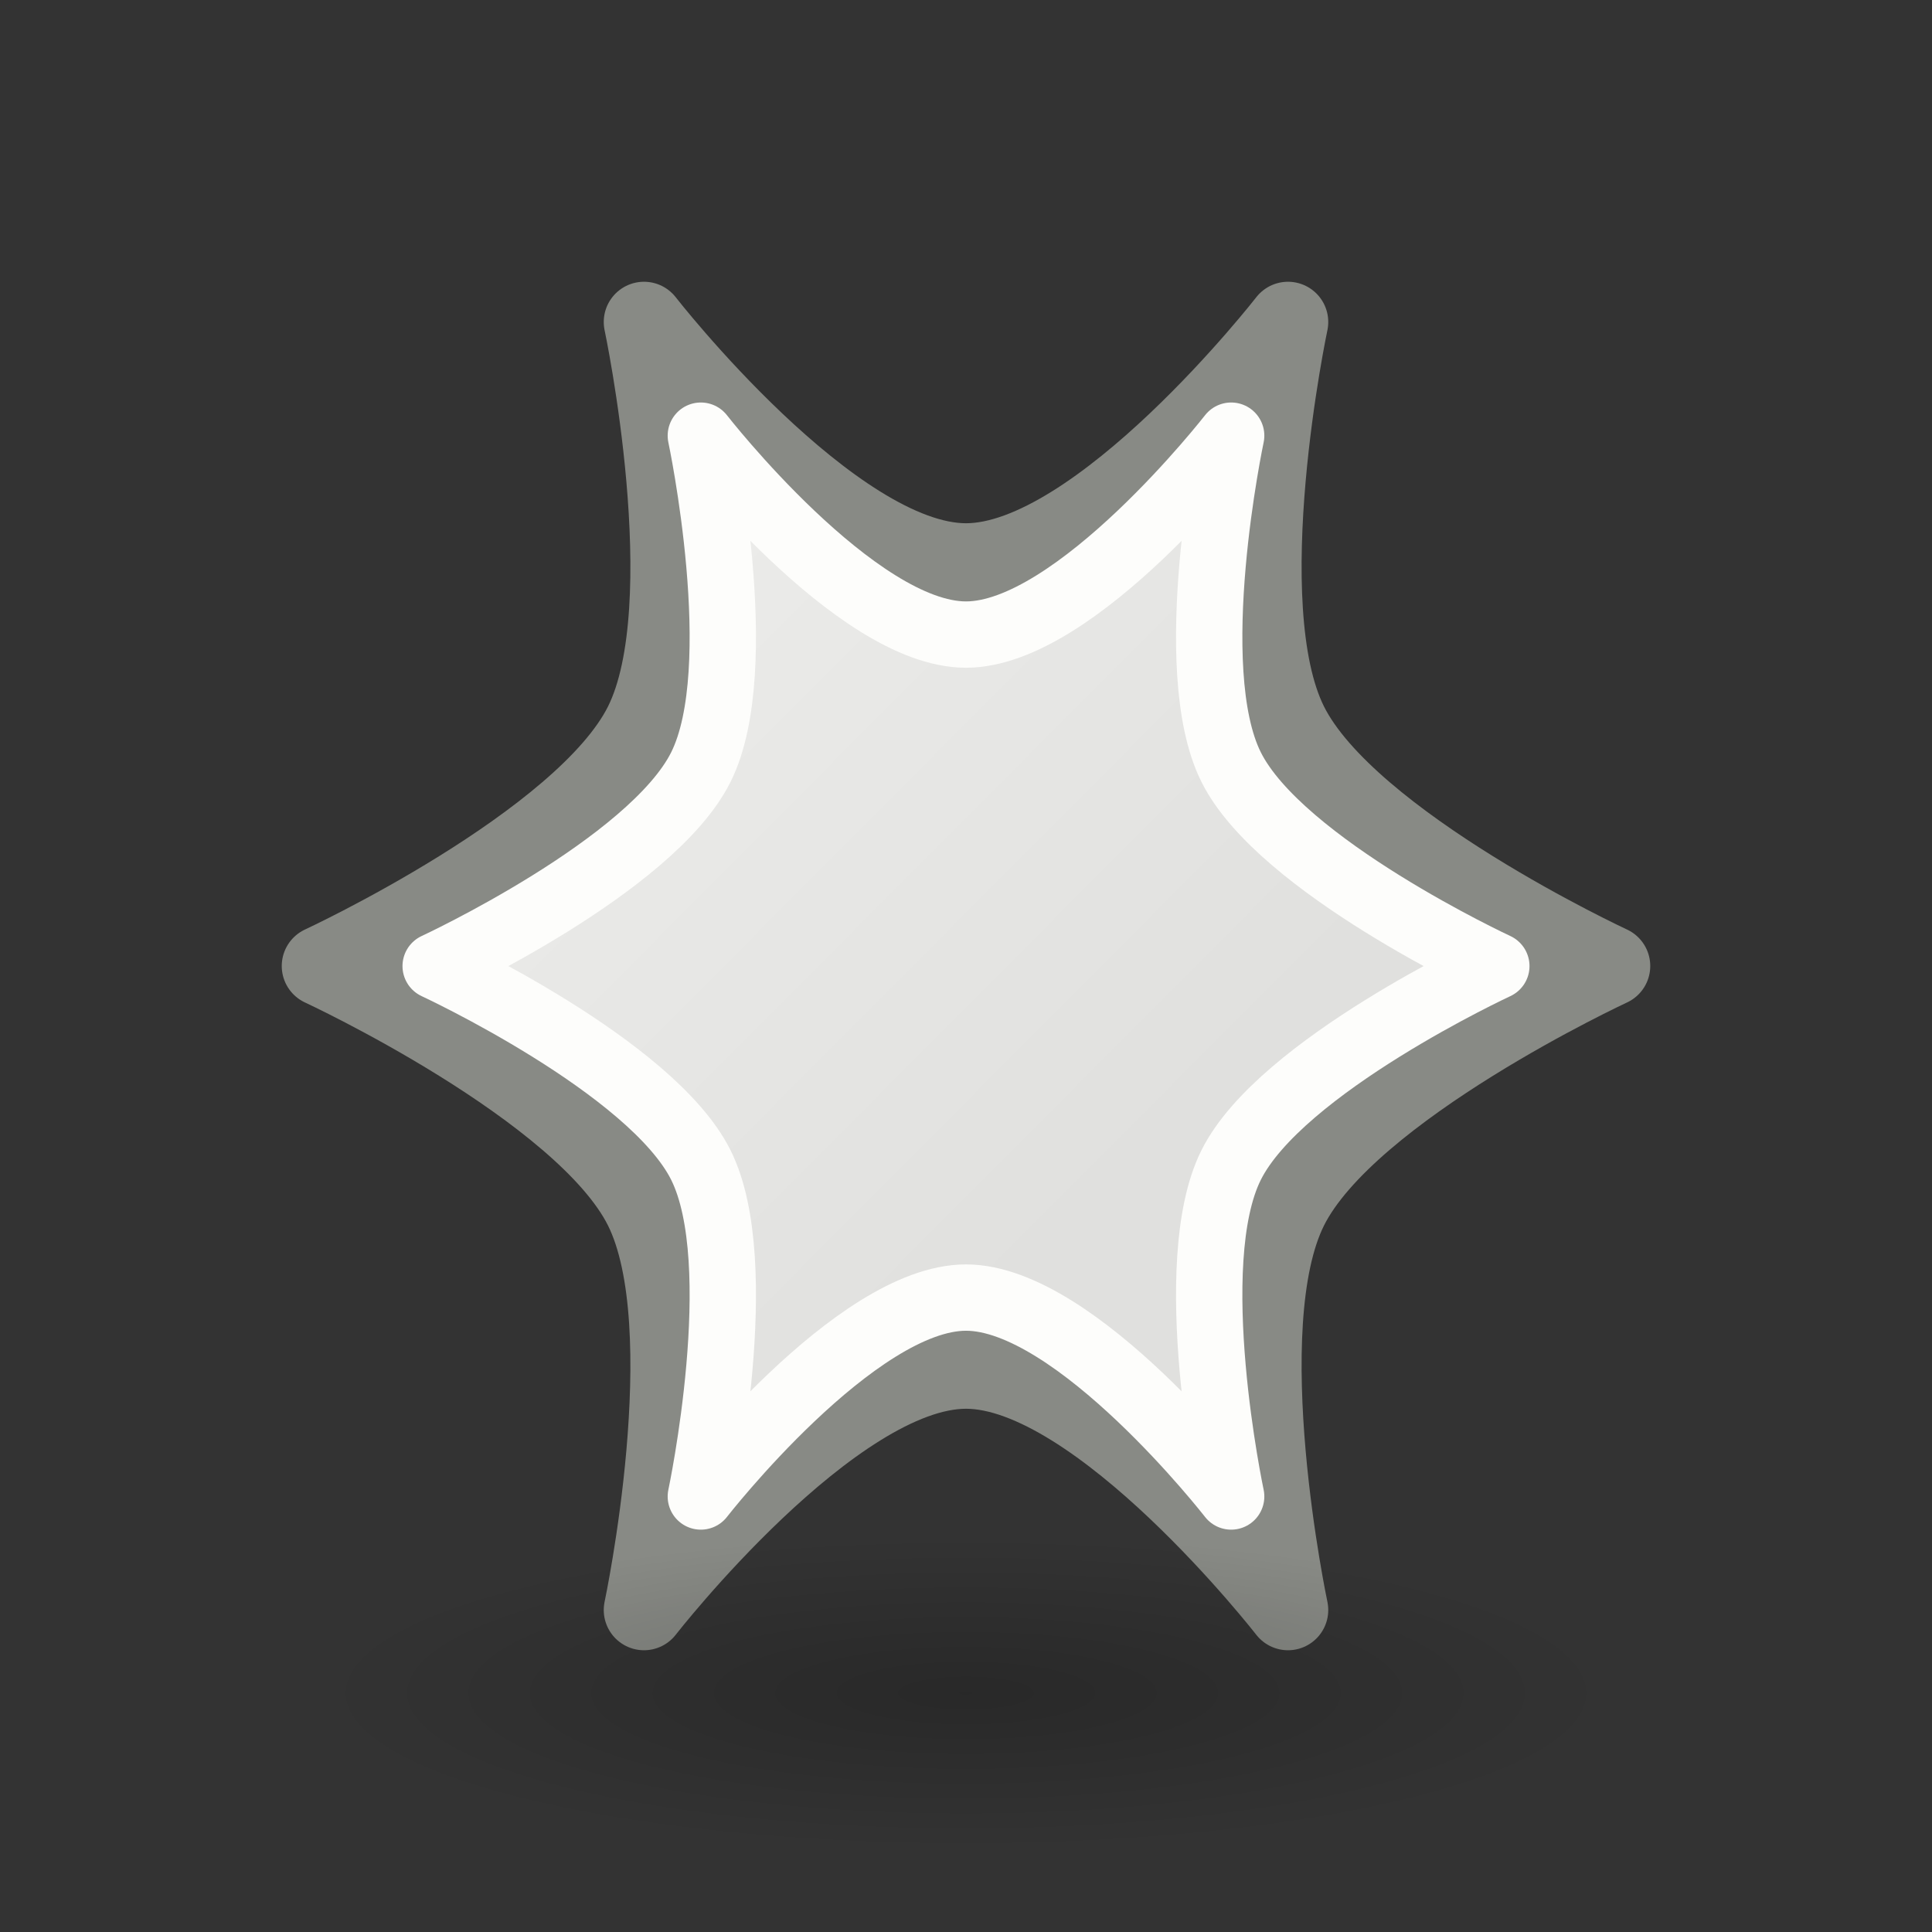 <svg viewBox="0 0 24 24" xmlns="http://www.w3.org/2000/svg" xmlns:xlink="http://www.w3.org/1999/xlink"><rect x="0" y="0" width="24" height="24" fill="#333333" stroke="none"/><radialGradient id="a" cx="2.25" cy="16" gradientTransform="matrix(.479 0 0 .116 10.922 19.175)" gradientUnits="userSpaceOnUse" r="16.875"><stop offset="0"/><stop offset="1" stop-opacity="0"/></radialGradient><linearGradient id="b" gradientUnits="userSpaceOnUse" x1="6.085" x2="14.319" y1="6.103" y2="14.301"><stop offset="0" stop-color="#eeeeec"/><stop offset="1" stop-color="#e0e0de"/></linearGradient><path d="m8 4s.745 3.509 0 5c-.745 1.491-4 3-4 3s3.255 1.509 4 3c.745 1.491 0 5 0 5s2.333-3 4-3 4 3 4 3-.745-3.509 0-5c.745-1.491 4-3 4-3s-3.255-1.509-4-3c-.745-1.491 0-5 0-5s-2.333 3-4 3-4-3-4-3z" fill="url(#b)" stroke="#888a85" stroke-linejoin="round"/><ellipse cx="12" cy="21.037" display="block" fill="url(#a)" fill-rule="evenodd" opacity=".208" rx="8.085" ry="1.963"/><path d="m8.706 5.412s.614 2.89 0 4.118c-.614 1.228-3.294 2.471-3.294 2.471s2.68 1.243 3.294 2.471c.614 1.228 0 4.118 0 4.118s1.922-2.471 3.294-2.471 3.294 2.471 3.294 2.471-.614-2.89 0-4.118c.614-1.228 3.294-2.471 3.294-2.471s-2.68-1.243-3.294-2.471c-.614-1.228 0-4.118 0-4.118s-1.922 2.471-3.294 2.471-3.294-2.471-3.294-2.471z" fill="none" stroke="#fdfdfb" stroke-linejoin="round" stroke-width=".824"/></svg>